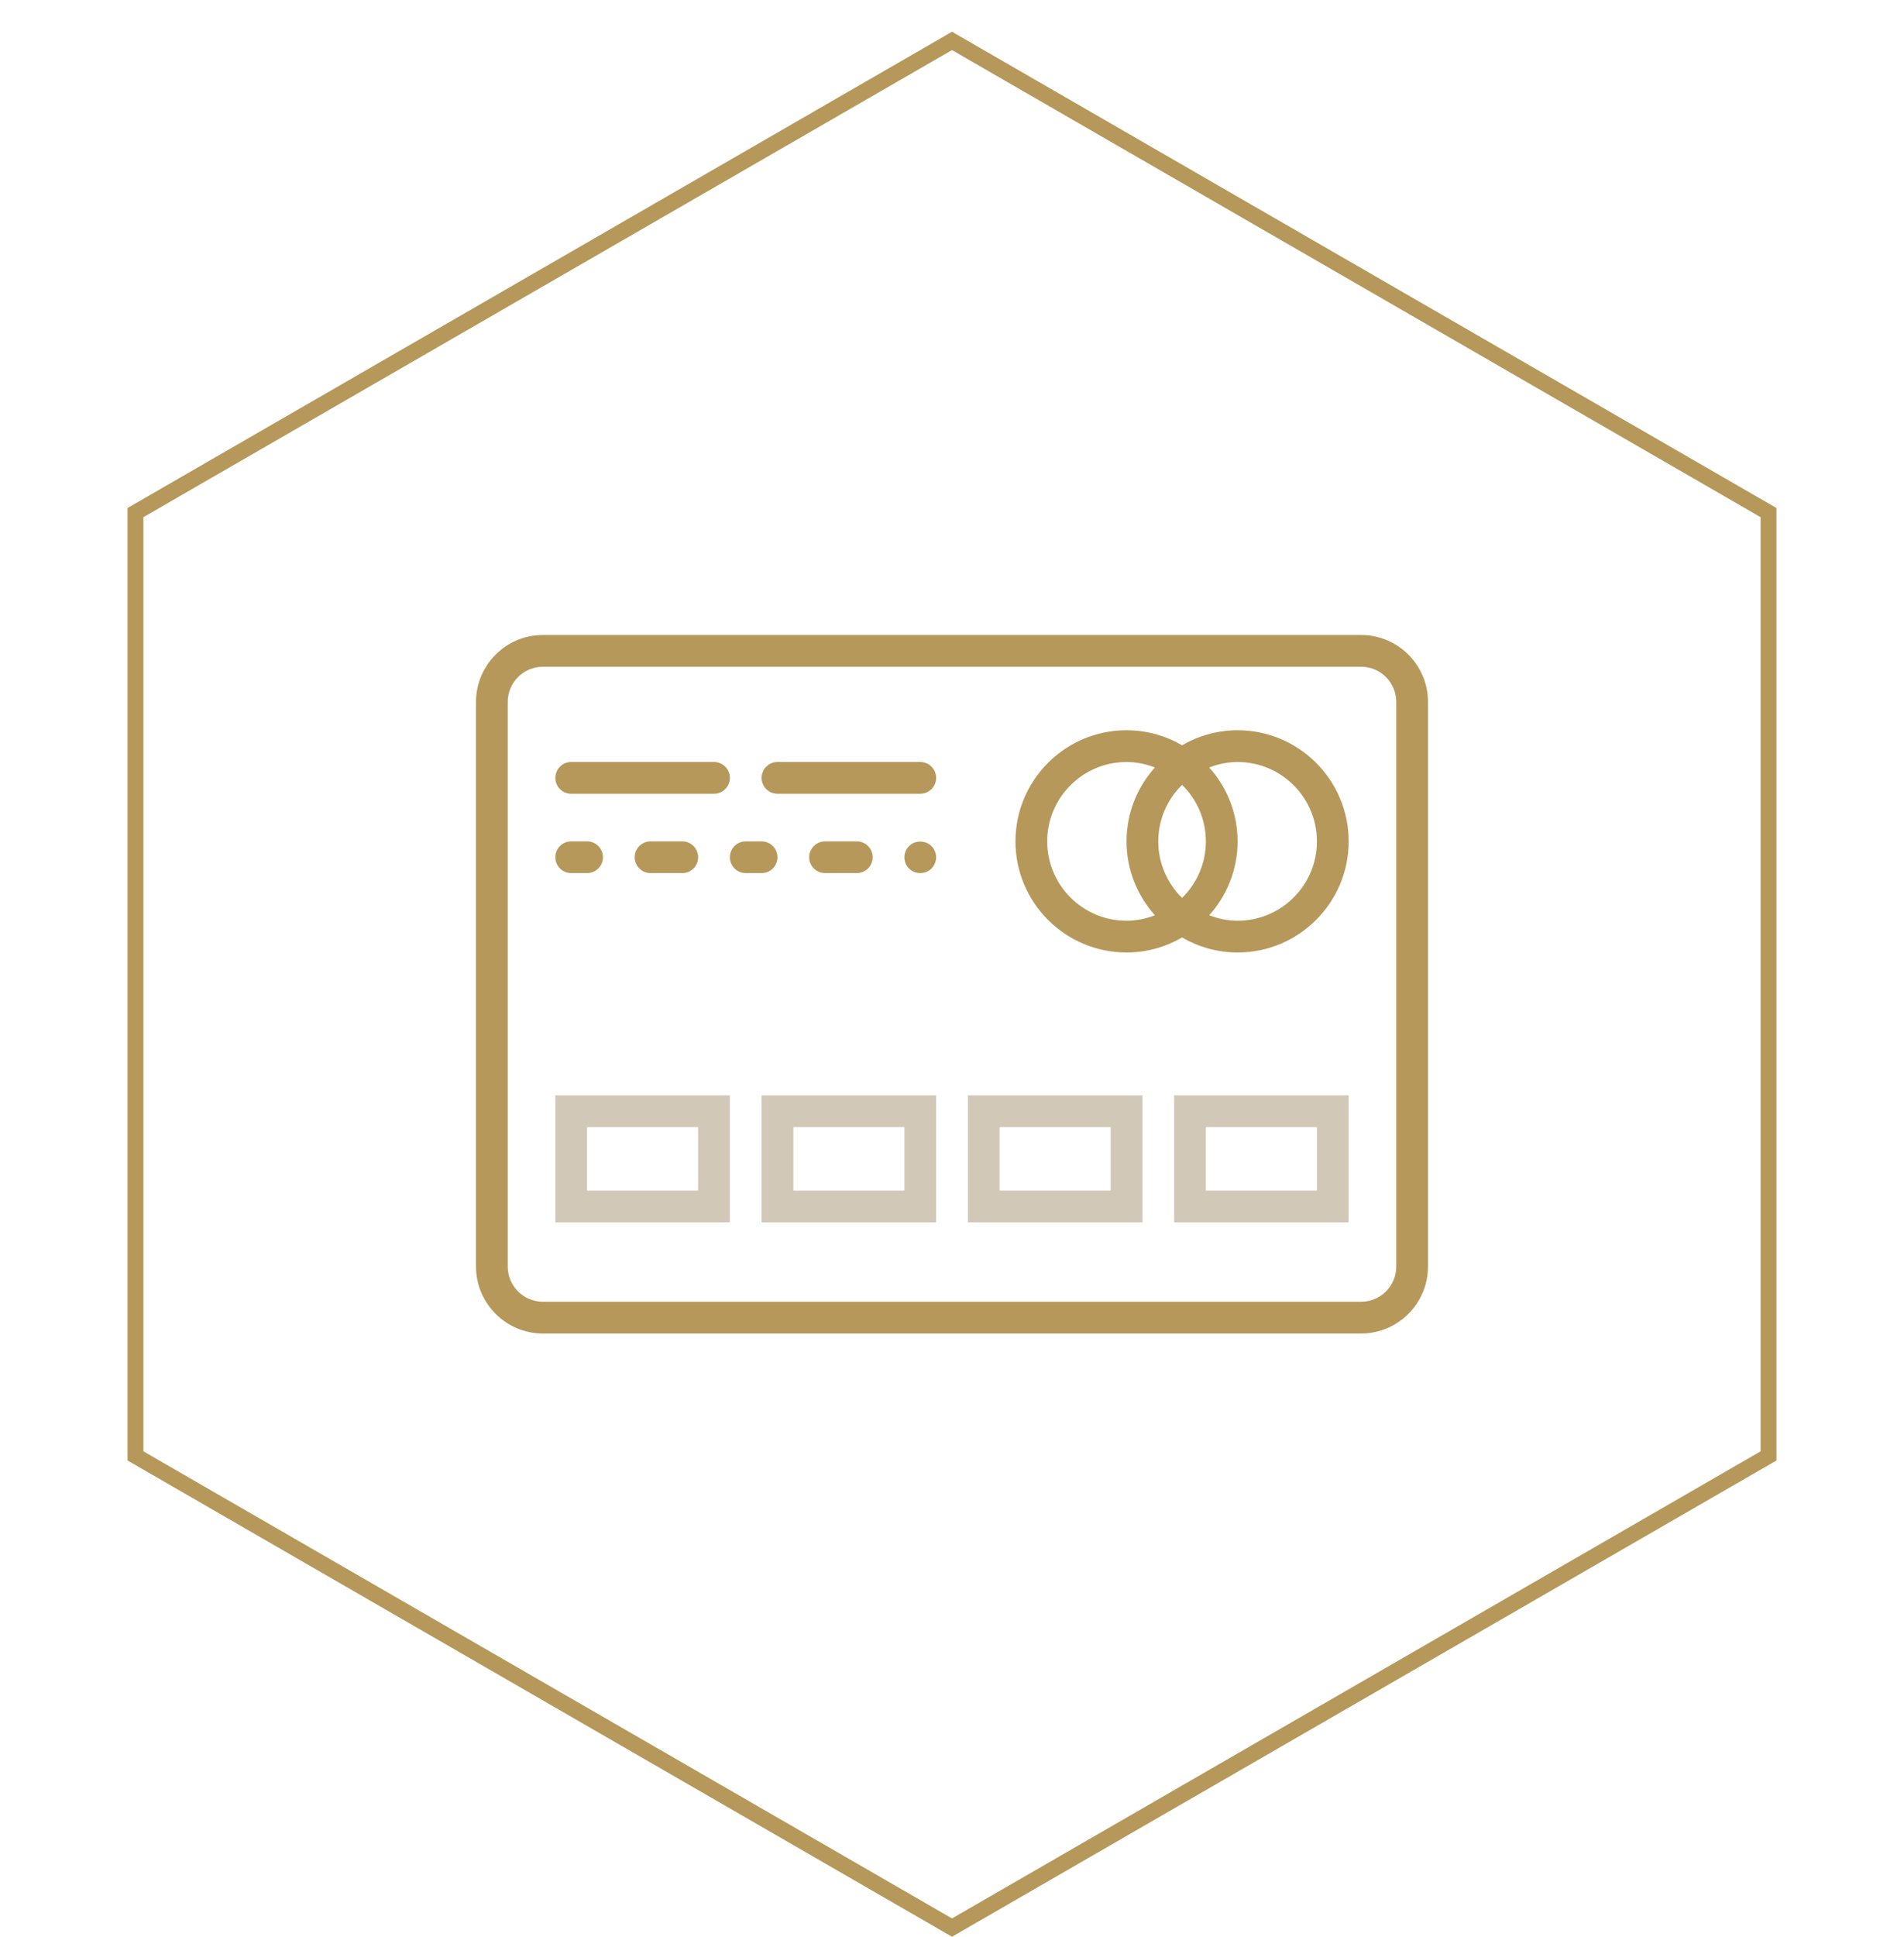 <svg width="120" height="122" viewBox="0 0 120 122" fill="none" xmlns="http://www.w3.org/2000/svg">
<path d="M8.538 32.289L60 2.577L111.462 32.289V91.711L60 121.423L8.538 91.711V32.289Z" stroke="#B6985A"/>
<path d="M78 46C76.724 46 75.531 46.349 74.5 46.947C73.469 46.349 72.276 46 71 46C67.141 46 64 49.14 64 53C64 56.86 67.141 60 71 60C72.276 60 73.469 59.651 74.5 59.053C75.531 59.651 76.724 60 78 60C81.859 60 85 56.86 85 53C85 49.14 81.859 46 78 46ZM76 53C76 54.394 75.424 55.654 74.5 56.562C73.576 55.654 73 54.394 73 53C73 51.606 73.576 50.346 74.5 49.438C75.424 50.346 76 51.606 76 53ZM66 53C66 50.243 68.243 48 71 48C71.631 48 72.23 48.13 72.787 48.345C71.68 49.583 71 51.212 71 53C71 54.788 71.68 56.417 72.787 57.655C72.23 57.87 71.631 58 71 58C68.243 58 66 55.757 66 53ZM78 58C77.369 58 76.77 57.87 76.213 57.655C77.32 56.417 78 54.788 78 53C78 51.212 77.32 49.583 76.213 48.345C76.77 48.13 77.369 48 78 48C80.757 48 83 50.243 83 53C83 55.757 80.757 58 78 58Z" fill="#B6985A"/>
<path d="M85.783 40H34.217C31.892 40 30 41.892 30 44.217V79.783C30 82.108 31.892 84 34.217 84H85.783C88.108 84 90 82.108 90 79.783V44.217C90 41.892 88.108 40 85.783 40ZM88 79.783C88 81.005 87.006 82 85.783 82H34.217C32.994 82 32 81.005 32 79.783V44.217C32 42.995 32.994 42 34.217 42H85.783C87.006 42 88 42.995 88 44.217V79.783Z" fill="#B6985A"/>
<path d="M36 50H45C45.553 50 46 49.552 46 49C46 48.448 45.553 48 45 48H36C35.447 48 35 48.448 35 49C35 49.552 35.447 50 36 50Z" fill="#B6985A"/>
<path d="M58 48H49C48.447 48 48 48.448 48 49C48 49.552 48.447 50 49 50H58C58.553 50 59 49.552 59 49C59 48.448 58.553 48 58 48Z" fill="#B6985A"/>
<path d="M36 55H37C37.553 55 38 54.552 38 54C38 53.448 37.553 53 37 53H36C35.447 53 35 53.448 35 54C35 54.552 35.447 55 36 55Z" fill="#B6985A"/>
<path d="M41 53C40.447 53 40 53.448 40 54C40 54.552 40.447 55 41 55H43C43.553 55 44 54.552 44 54C44 53.448 43.553 53 43 53H41Z" fill="#B6985A"/>
<path d="M49 54C49 53.448 48.553 53 48 53H47C46.447 53 46 53.448 46 54C46 54.552 46.447 55 47 55H48C48.553 55 49 54.552 49 54Z" fill="#B6985A"/>
<path d="M54 55C54.553 55 55 54.552 55 54C55 53.448 54.553 53 54 53H52C51.447 53 51 53.448 51 54C51 54.552 51.447 55 52 55H54Z" fill="#B6985A"/>
<path d="M57.3 53.29C57.109 53.48 57 53.73 57 54C57 54.27 57.109 54.52 57.29 54.71C57.479 54.89 57.74 55 58 55C58.26 55 58.52 54.89 58.71 54.71C58.89 54.52 59 54.26 59 54C59 53.74 58.89 53.48 58.71 53.3C58.34 52.92 57.66 52.92 57.3 53.29Z" fill="#B6985A"/>
<path d="M35 77H46V69H35V77ZM37 71H44V75H37V71Z" fill="#D1C8B7"/>
<path d="M48 77H59V69H48V77ZM50 71H57V75H50V71Z" fill="#D1C8B7"/>
<path d="M61 77H72V69H61V77ZM63 71H70V75H63V71Z" fill="#D1C8B7"/>
<path d="M74 77H85V69H74V77ZM76 71H83V75H76V71Z" fill="#D1C8B7"/>
</svg>
